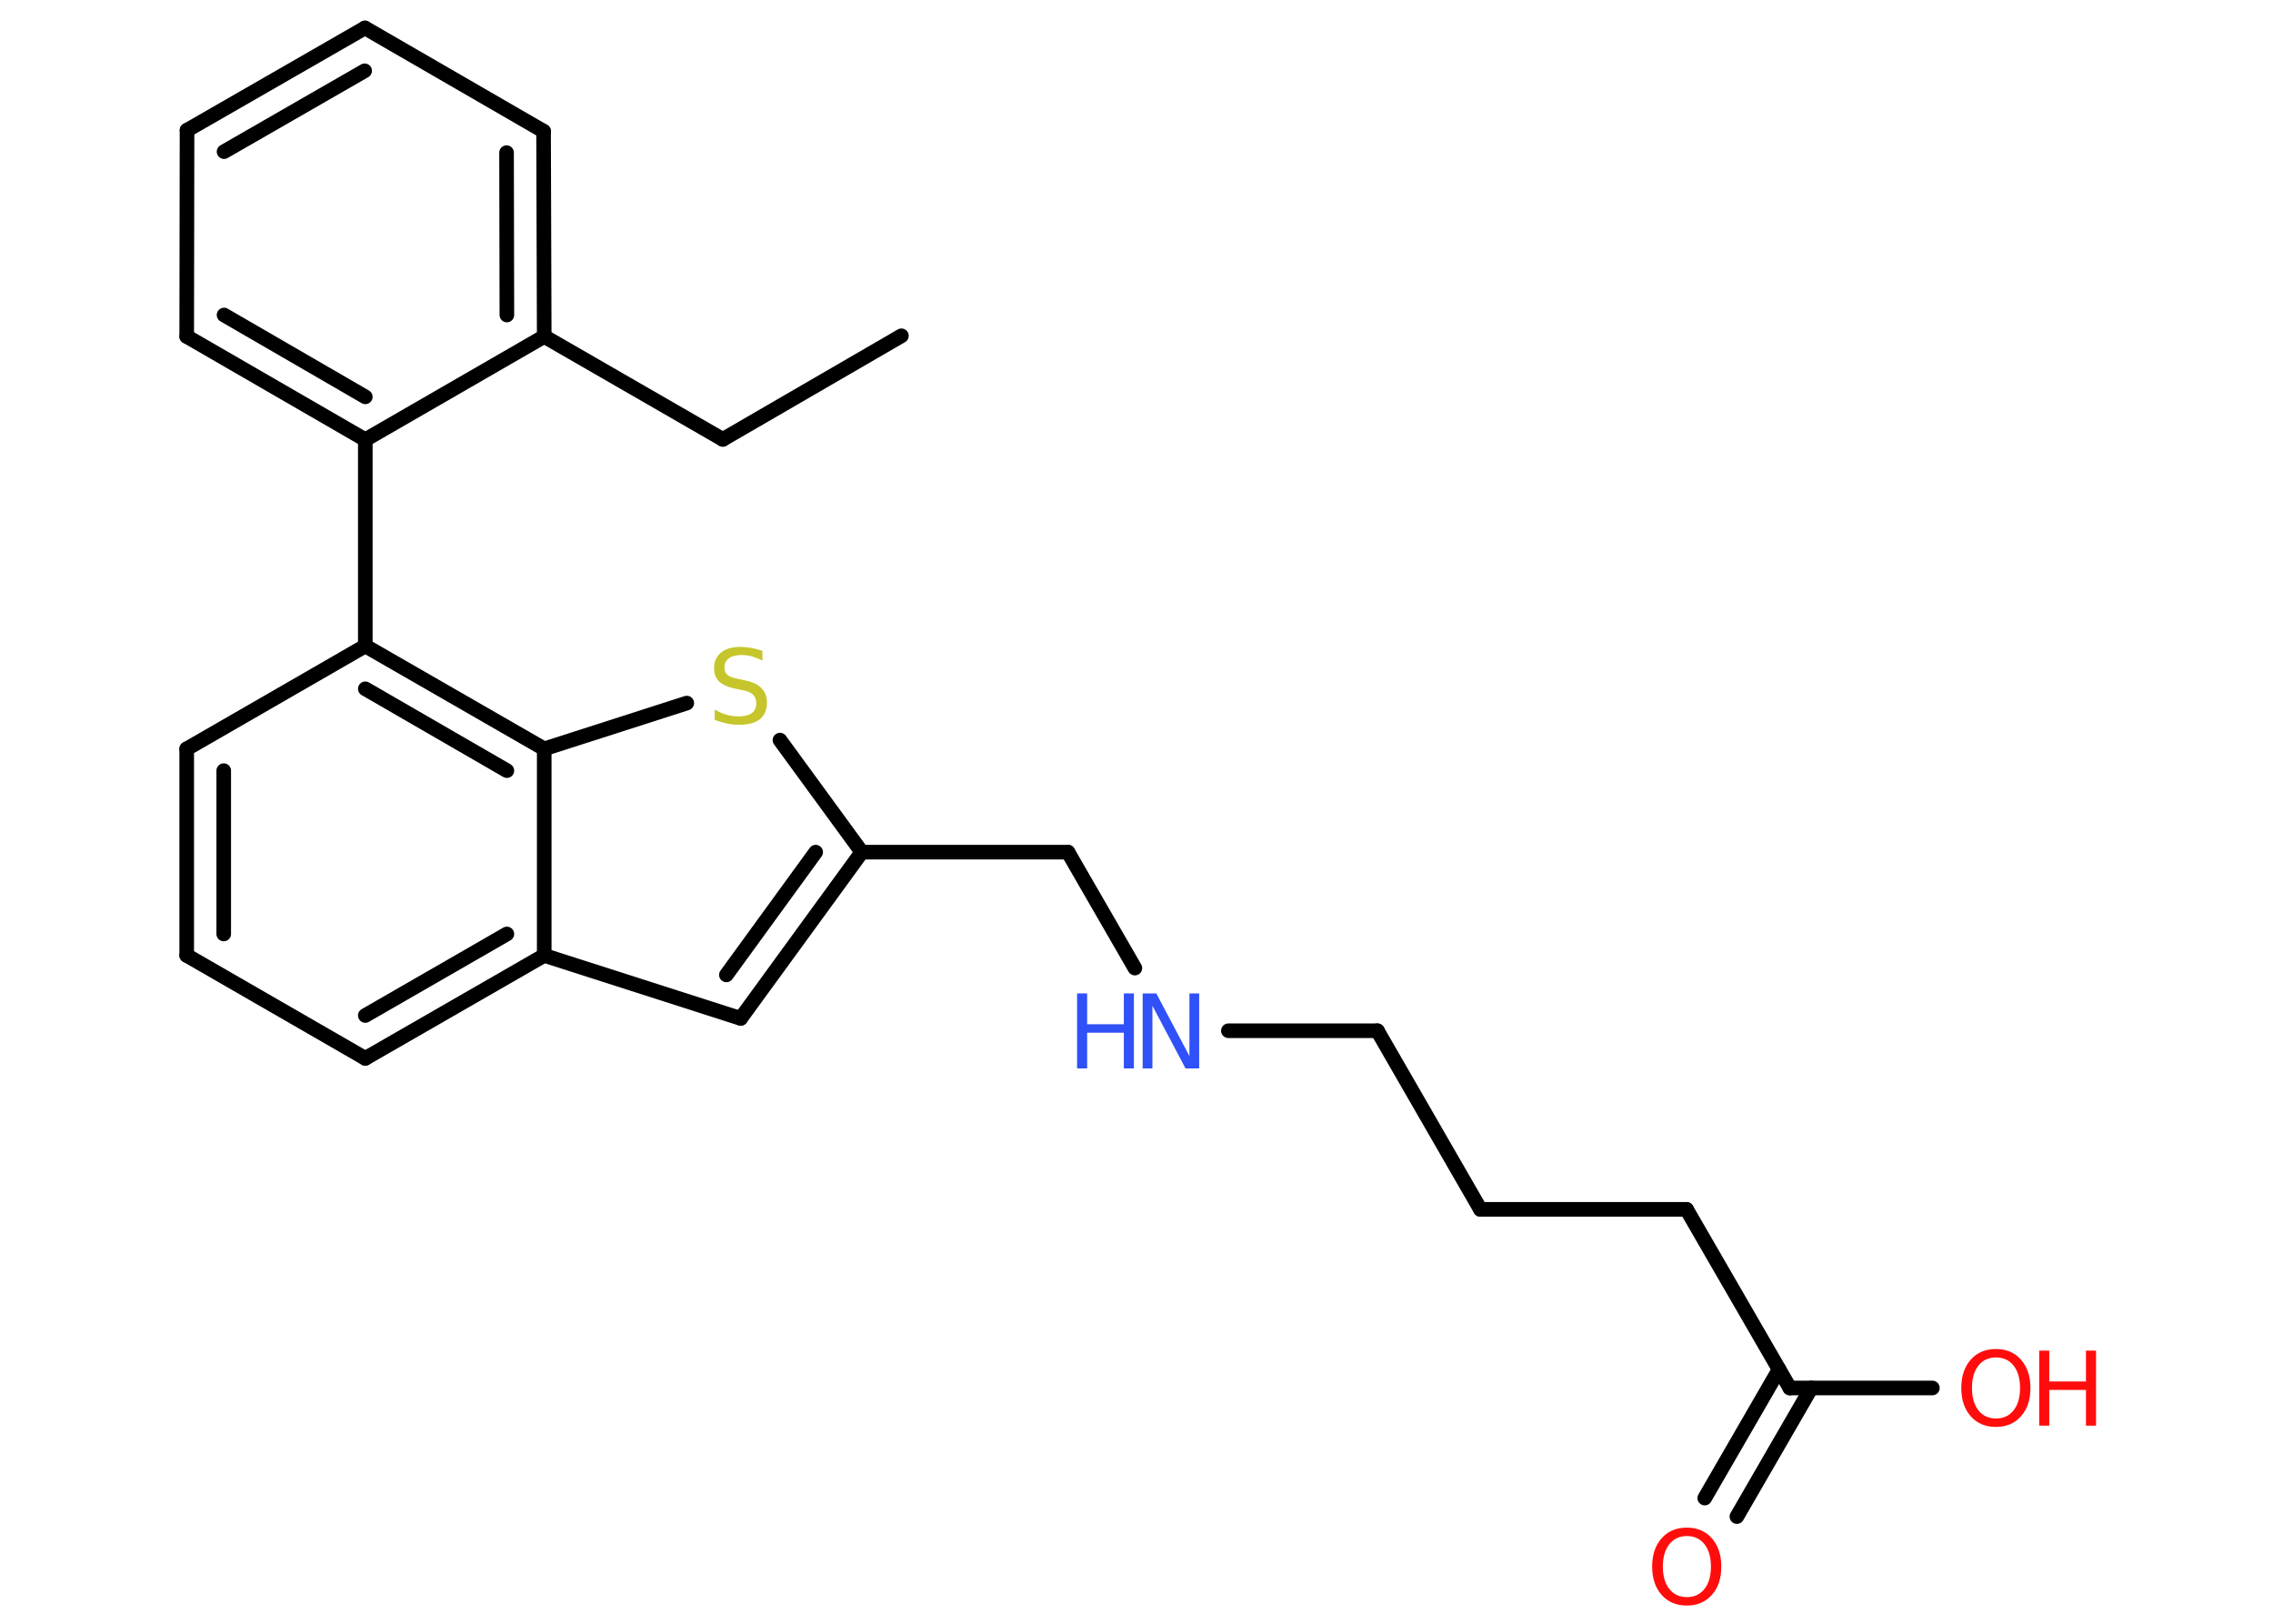 <?xml version='1.0' encoding='UTF-8'?>
<!DOCTYPE svg PUBLIC "-//W3C//DTD SVG 1.1//EN" "http://www.w3.org/Graphics/SVG/1.1/DTD/svg11.dtd">
<svg version='1.2' xmlns='http://www.w3.org/2000/svg' xmlns:xlink='http://www.w3.org/1999/xlink' width='70.0mm' height='50.0mm' viewBox='0 0 70.0 50.0'>
  <desc>Generated by the Chemistry Development Kit (http://github.com/cdk)</desc>
  <g stroke-linecap='round' stroke-linejoin='round' stroke='#000000' stroke-width='.45' fill='#FF0D0D'>
    <rect x='.0' y='.0' width='70.0' height='50.0' fill='#FFFFFF' stroke='none'/>
    <g id='mol1' class='mol'>
      <line id='mol1bnd1' class='bond' x1='27.76' y1='10.34' x2='22.26' y2='13.53'/>
      <line id='mol1bnd2' class='bond' x1='22.26' y1='13.53' x2='16.76' y2='10.36'/>
      <g id='mol1bnd3' class='bond'>
        <line x1='16.76' y1='10.36' x2='16.74' y2='4.04'/>
        <line x1='15.61' y1='9.7' x2='15.6' y2='4.7'/>
      </g>
      <line id='mol1bnd4' class='bond' x1='16.74' y1='4.04' x2='11.24' y2='.86'/>
      <g id='mol1bnd5' class='bond'>
        <line x1='11.24' y1='.86' x2='5.76' y2='4.01'/>
        <line x1='11.23' y1='2.18' x2='6.9' y2='4.67'/>
      </g>
      <line id='mol1bnd6' class='bond' x1='5.76' y1='4.01' x2='5.75' y2='10.36'/>
      <g id='mol1bnd7' class='bond'>
        <line x1='5.75' y1='10.36' x2='11.25' y2='13.54'/>
        <line x1='6.9' y1='9.7' x2='11.25' y2='12.22'/>
      </g>
      <line id='mol1bnd8' class='bond' x1='16.76' y1='10.36' x2='11.25' y2='13.54'/>
      <line id='mol1bnd9' class='bond' x1='11.25' y1='13.54' x2='11.25' y2='19.89'/>
      <line id='mol1bnd10' class='bond' x1='11.25' y1='19.89' x2='5.75' y2='23.06'/>
      <g id='mol1bnd11' class='bond'>
        <line x1='5.75' y1='23.06' x2='5.75' y2='29.42'/>
        <line x1='6.89' y1='23.73' x2='6.89' y2='28.76'/>
      </g>
      <line id='mol1bnd12' class='bond' x1='5.75' y1='29.42' x2='11.25' y2='32.59'/>
      <g id='mol1bnd13' class='bond'>
        <line x1='11.25' y1='32.59' x2='16.76' y2='29.42'/>
        <line x1='11.25' y1='31.27' x2='15.61' y2='28.76'/>
      </g>
      <line id='mol1bnd14' class='bond' x1='16.76' y1='29.42' x2='22.81' y2='31.36'/>
      <g id='mol1bnd15' class='bond'>
        <line x1='22.81' y1='31.36' x2='26.54' y2='26.24'/>
        <line x1='22.37' y1='30.02' x2='25.12' y2='26.24'/>
      </g>
      <line id='mol1bnd16' class='bond' x1='26.54' y1='26.24' x2='32.89' y2='26.24'/>
      <line id='mol1bnd17' class='bond' x1='32.89' y1='26.24' x2='34.95' y2='29.81'/>
      <line id='mol1bnd18' class='bond' x1='37.83' y1='31.74' x2='42.42' y2='31.74'/>
      <line id='mol1bnd19' class='bond' x1='42.42' y1='31.74' x2='45.59' y2='37.24'/>
      <line id='mol1bnd20' class='bond' x1='45.59' y1='37.24' x2='51.94' y2='37.24'/>
      <line id='mol1bnd21' class='bond' x1='51.94' y1='37.24' x2='55.12' y2='42.74'/>
      <g id='mol1bnd22' class='bond'>
        <line x1='55.78' y1='42.74' x2='53.49' y2='46.7'/>
        <line x1='54.79' y1='42.17' x2='52.5' y2='46.13'/>
      </g>
      <line id='mol1bnd23' class='bond' x1='55.12' y1='42.74' x2='59.51' y2='42.74'/>
      <line id='mol1bnd24' class='bond' x1='26.54' y1='26.24' x2='24.02' y2='22.79'/>
      <line id='mol1bnd25' class='bond' x1='21.15' y1='21.65' x2='16.76' y2='23.06'/>
      <g id='mol1bnd26' class='bond'>
        <line x1='16.76' y1='23.06' x2='11.25' y2='19.89'/>
        <line x1='15.61' y1='23.73' x2='11.25' y2='21.21'/>
      </g>
      <line id='mol1bnd27' class='bond' x1='16.76' y1='29.42' x2='16.76' y2='23.06'/>
      <g id='mol1atm17' class='atom'>
        <path d='M35.19 30.59h.42l1.02 1.93v-1.93h.3v2.31h-.42l-1.02 -1.93v1.93h-.3v-2.31z' stroke='none' fill='#3050F8'/>
        <path d='M33.17 30.59h.31v.95h1.13v-.95h.31v2.31h-.31v-1.1h-1.13v1.1h-.31v-2.31z' stroke='none' fill='#3050F8'/>
      </g>
      <path id='mol1atm22' class='atom' d='M51.95 47.3q-.34 .0 -.54 .25q-.2 .25 -.2 .69q.0 .44 .2 .69q.2 .25 .54 .25q.34 .0 .54 -.25q.2 -.25 .2 -.69q.0 -.44 -.2 -.69q-.2 -.25 -.54 -.25zM51.95 47.04q.48 .0 .77 .33q.29 .33 .29 .87q.0 .55 -.29 .87q-.29 .33 -.77 .33q-.49 .0 -.78 -.33q-.29 -.33 -.29 -.87q.0 -.54 .29 -.87q.29 -.33 .78 -.33z' stroke='none'/>
      <g id='mol1atm23' class='atom'>
        <path d='M61.47 41.8q-.34 .0 -.54 .25q-.2 .25 -.2 .69q.0 .44 .2 .69q.2 .25 .54 .25q.34 .0 .54 -.25q.2 -.25 .2 -.69q.0 -.44 -.2 -.69q-.2 -.25 -.54 -.25zM61.47 41.54q.48 .0 .77 .33q.29 .33 .29 .87q.0 .55 -.29 .87q-.29 .33 -.77 .33q-.49 .0 -.78 -.33q-.29 -.33 -.29 -.87q.0 -.54 .29 -.87q.29 -.33 .78 -.33z' stroke='none'/>
        <path d='M62.8 41.59h.31v.95h1.13v-.95h.31v2.31h-.31v-1.1h-1.13v1.1h-.31v-2.31z' stroke='none'/>
      </g>
      <path id='mol1atm24' class='atom' d='M23.48 20.04v.3q-.17 -.08 -.33 -.13q-.16 -.04 -.31 -.04q-.25 .0 -.39 .1q-.14 .1 -.14 .28q.0 .15 .09 .23q.09 .08 .35 .13l.19 .04q.35 .07 .51 .24q.17 .17 .17 .45q.0 .33 -.22 .51q-.22 .17 -.66 .17q-.16 .0 -.35 -.04q-.18 -.04 -.38 -.11v-.32q.19 .11 .37 .16q.18 .05 .36 .05q.27 .0 .41 -.1q.14 -.1 .14 -.3q.0 -.17 -.1 -.27q-.1 -.1 -.34 -.14l-.19 -.04q-.35 -.07 -.51 -.22q-.16 -.15 -.16 -.41q.0 -.31 .21 -.48q.21 -.18 .6 -.18q.16 .0 .33 .03q.17 .03 .34 .09z' stroke='none' fill='#C6C62C'/>
    </g>
  </g>
</svg>
